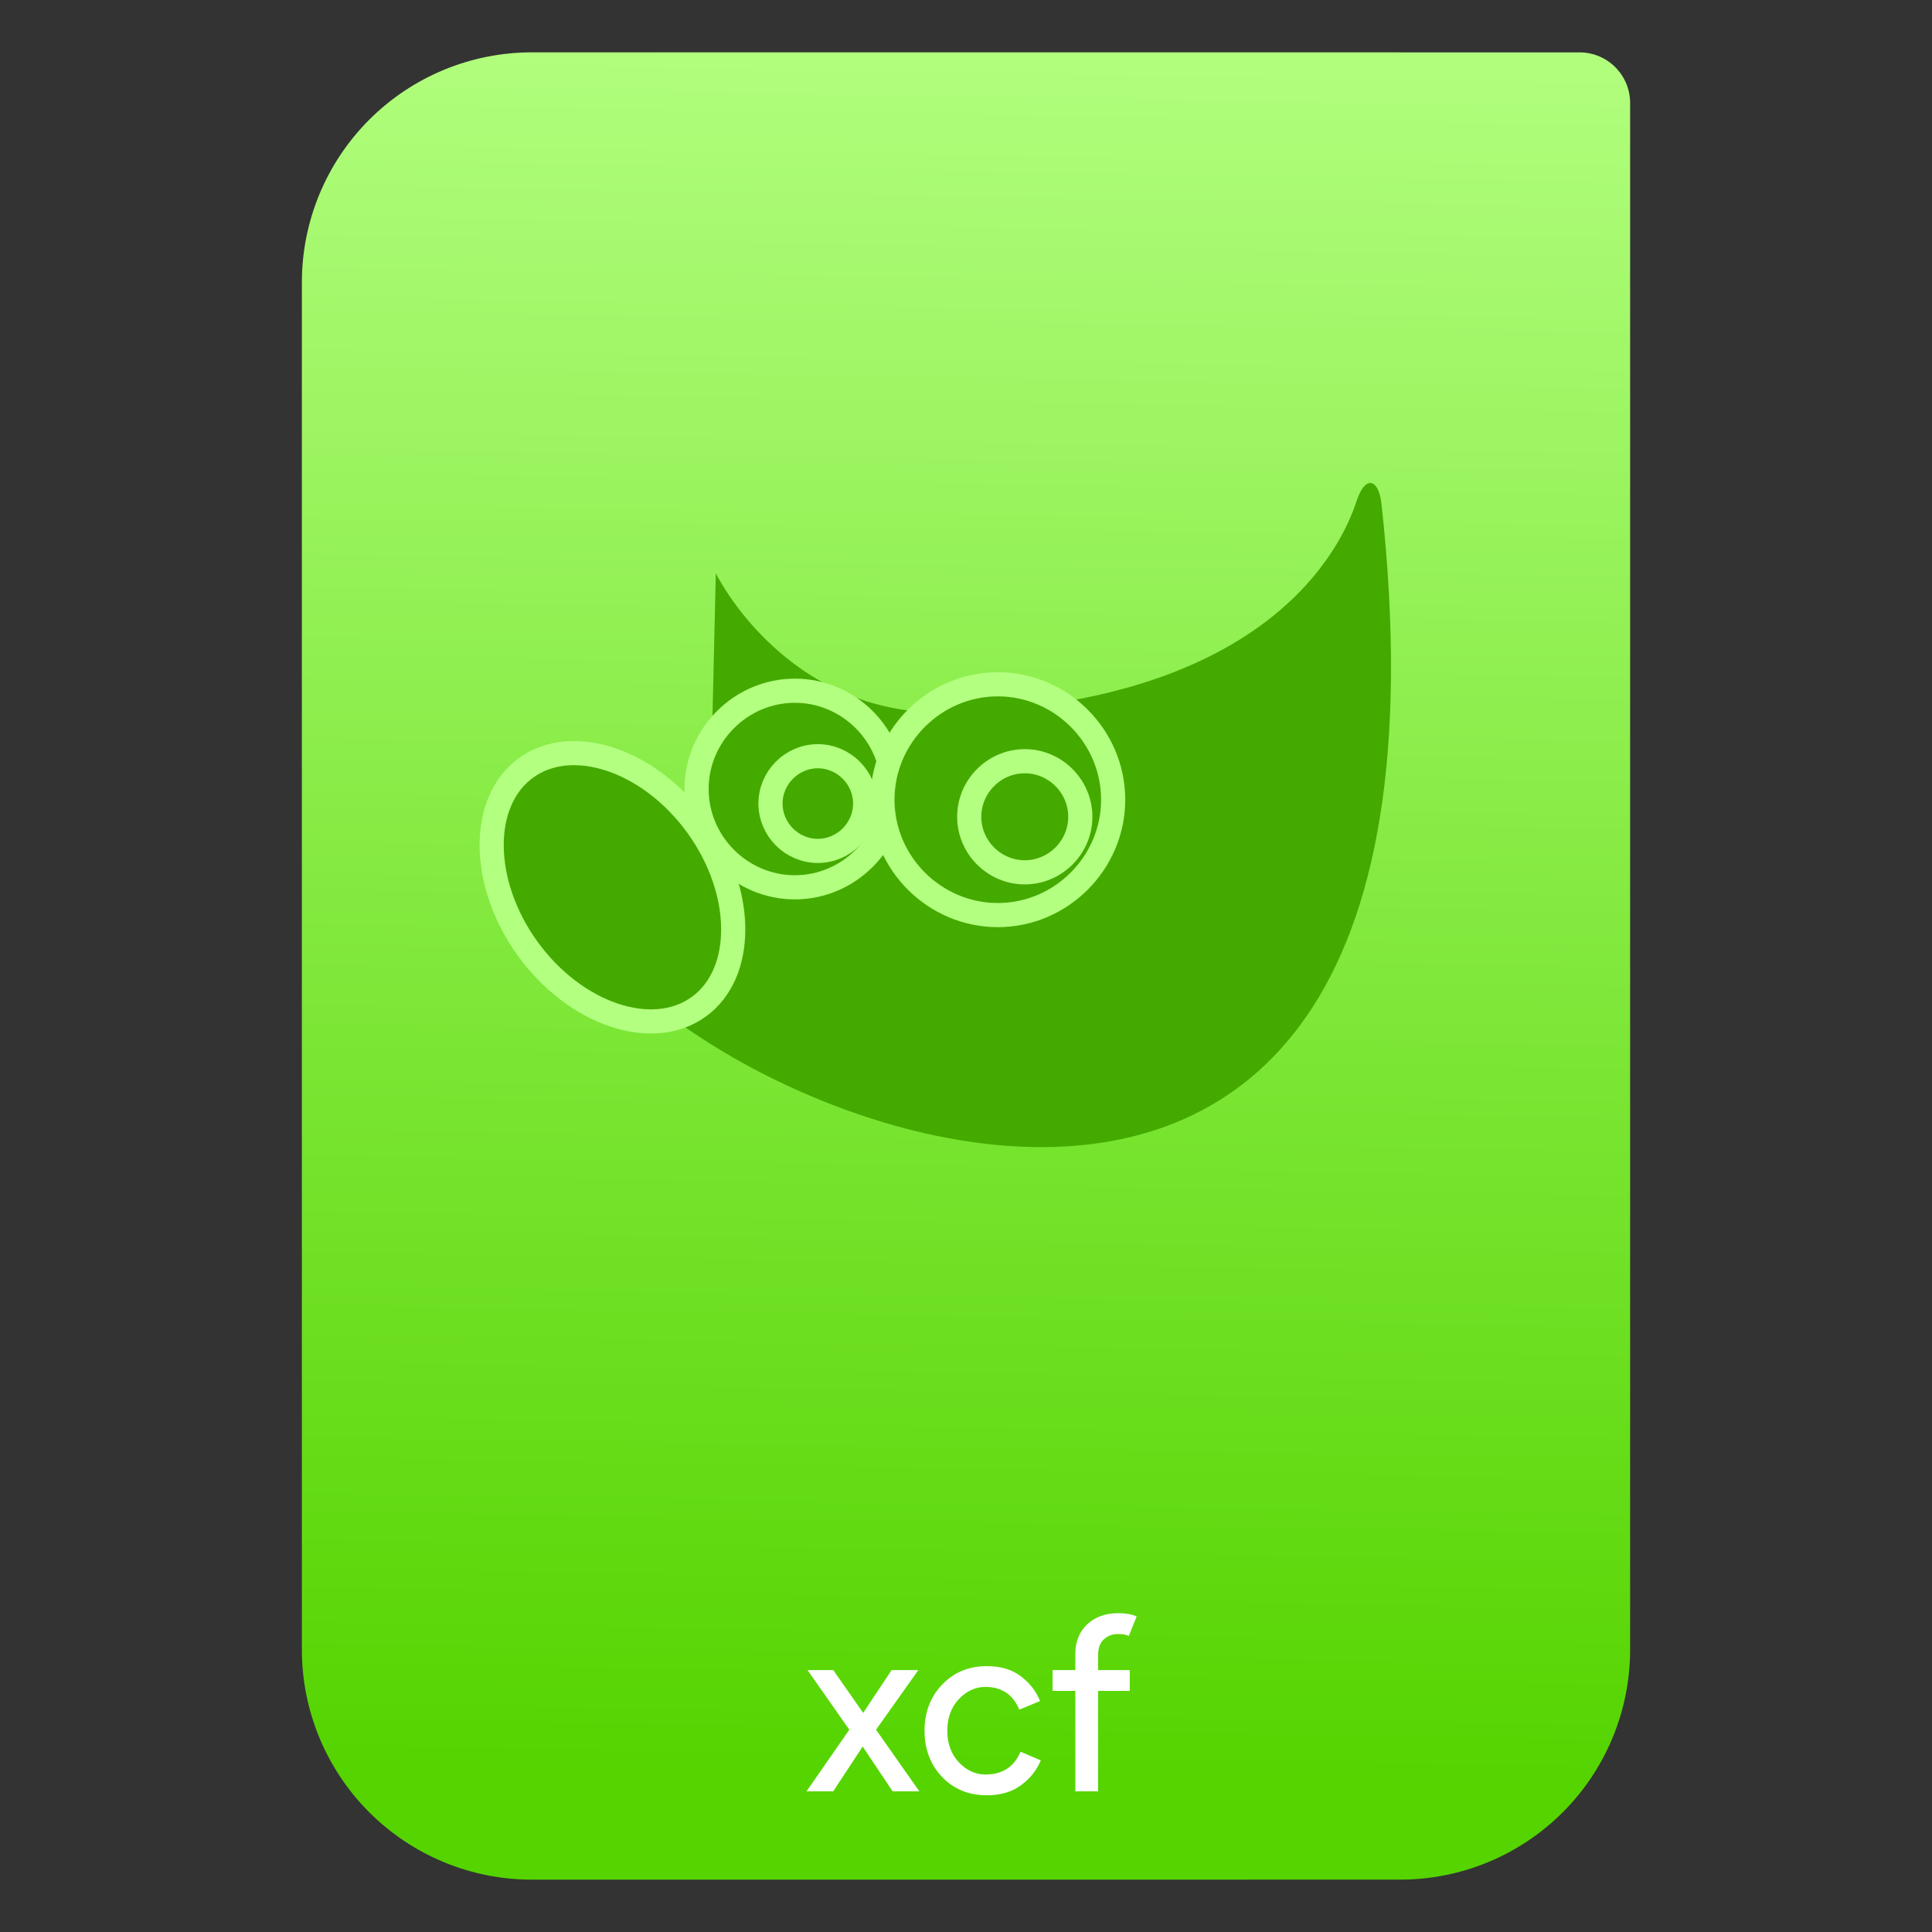 <?xml version="1.0" encoding="UTF-8" standalone="no"?>
<svg
   xmlns:dc="http://purl.org/dc/elements/1.1/"
   xmlns:cc="http://creativecommons.org/ns#"
   xmlns:rdf="http://www.w3.org/1999/02/22-rdf-syntax-ns#"
   xmlns:svg="http://www.w3.org/2000/svg"
   xmlns="http://www.w3.org/2000/svg"
   xmlns:sodipodi="http://sodipodi.sourceforge.net/DTD/sodipodi-0.dtd"
   xmlns:inkscape="http://www.inkscape.org/namespaces/inkscape"
   style="clip-rule:evenodd;fill-rule:evenodd;stroke-miterlimit:10"
   version="1.1"
   viewBox="0 0 64 64"
   id="svg31"
   sodipodi:docname="image-x-compressed-xcf.svg"
   inkscape:version="0.92.4 5da689c313, 2019-01-14">
  <rect x="0" y="0" width="64" height="64" fill="#333333" stroke="none"/>
  <sodipodi:namedview
     pagecolor="#ffffff"
     bordercolor="#666666"
     borderopacity="1"
     objecttolerance="10"
     gridtolerance="10"
     guidetolerance="10"
     inkscape:pageopacity="0"
     inkscape:pageshadow="2"
     inkscape:window-width="1920"
     inkscape:window-height="1050"
     id="namedview33"
     showgrid="false"
     inkscape:zoom="6.4099121"
     inkscape:cx="33.942116"
     inkscape:cy="36.893319"
     inkscape:window-x="0"
     inkscape:window-y="30"
     inkscape:window-maximized="1"
     inkscape:current-layer="svg31" />
  <path
     d="m54 3.412c0-0.927-0.751-1.677-1.677-1.677-5.634-1e-3 -24.122-1e-3 -34.705-1e-3 -2.02 0-3.958 0.803-5.387 2.232-1.428 1.428-2.231 3.366-2.231 5.386v45.296c0 2.02 0.803 3.958 2.231 5.386 1.429 1.429 3.367 2.232 5.387 2.232 8.06-1e-3 20.704-1e-3 28.764-1e-3 2.02 1e-3 3.958-0.802 5.387-2.231 1.428-1.428 2.231-3.366 2.231-5.386v-51.236z"
     style="fill:url(#_Linear1);fill-opacity:1"
     id="path2" />
  <path
     d="m30.454 59.34h-0.885l-0.992-1.484-0.975 1.484h-0.885l1.418-2.041-1.385-1.975h0.852l0.992 1.418 0.942-1.418h0.885l-1.401 1.975 1.434 2.041z"
     style="fill-rule:nonzero;fill:#fff"
     id="path4" />
  <path
     d="m32.692 59.471c-0.601 0-1.096-0.202-1.484-0.606-0.388-0.41-0.581-0.921-0.581-1.533s0.193-1.12 0.581-1.524c0.388-0.41 0.883-0.615 1.484-0.615 0.448 0 0.819 0.109 1.114 0.328 0.295 0.218 0.511 0.494 0.648 0.828l-0.689 0.286c-0.207-0.502-0.581-0.754-1.122-0.754-0.334 0-0.629 0.137-0.886 0.41-0.251 0.273-0.377 0.62-0.377 1.041s0.126 0.768 0.377 1.041c0.257 0.273 0.552 0.41 0.886 0.41 0.562 0 0.95-0.252 1.163-0.754l0.672 0.286c-0.136 0.328-0.357 0.604-0.663 0.828-0.301 0.219-0.675 0.328-1.123 0.328z"
     style="fill-rule:nonzero;fill:#fff"
     id="path6" />
  <path
     d="m37.048 53.439c0.24 0 0.442 0.036 0.606 0.107l-0.262 0.647c-0.088-0.044-0.202-0.065-0.344-0.065-0.197 0-0.358 0.06-0.484 0.18-0.126 0.115-0.188 0.284-0.188 0.508v0.508h1.049v0.689h-1.049v3.327h-0.754v-3.327h-0.754v-0.689h0.754v-0.533c0-0.409 0.131-0.737 0.393-0.983s0.606-0.369 1.033-0.369z"
     style="fill-rule:nonzero;fill:#fff"
     id="path8" />
  <path
     d="m23.712 18.989s2.301 4.746 7.685 4.612c11.284-0.283 13.262-6.169 13.546-7.018 0.283-0.849 0.716-0.721 0.816 0.064 3.68 33.404-25.539 19.071-26.577 13.382 5.803-1.698 4.388-4.954 4.388-4.954l0.142-6.086z"
     style="fill:#44aa00"
     id="path10" />
  <path
     d="m45.005 18.489c-0.45 0.742-1.126 1.628-2.152 2.477-2.107 1.745-5.645 3.333-11.434 3.478-3.383 0.084-5.567-1.548-6.906-3.002l-0.1 3.578c0.109 0.335 0.332 1.113-0.05 2.177-0.412 1.144-1.725 2.315-3.979 3.202 0.201 0.418 0.397 0.836 1.001 1.426 0.823 0.805 1.967 1.672 3.328 2.452 2.721 1.561 6.246 2.797 9.533 2.853 3.286 0.055 6.291-0.989 8.357-4.003 1.904-2.78 2.948-7.485 2.402-14.638z"
     style="fill:none"
     id="path12" />
  <path
     d="m29.585 26.137v1e-3c0 1.785-1.469 3.255-3.255 3.255s-3.255-1.47-3.255-3.255v-2e-3c0-1.786 1.469-3.255 3.255-3.255s3.255 1.469 3.255 3.255v1e-3z"
     style="fill:#44aa00;stroke-width:0.8px;stroke:#b3ff80;fill-opacity:1"
     id="path14" />
  <path
     d="m23.1 27.363c1.568 2.173 1.588 4.876 0.045 5.989s-4.102 0.241-5.669-1.931-1.588-4.876-0.045-5.989 4.102-0.241 5.669 1.931z"
     style="fill:#44aa00;stroke-width:0.8px;stroke:#b3ff80"
     id="path16" />
  <path
     d="m28.659 26.619c0 0.86-0.708 1.568-1.568 1.568s-1.567-0.708-1.567-1.568 0.707-1.568 1.567-1.568 1.568 0.708 1.568 1.568z"
     style="fill:#44aa00;stroke-width:0.8px;stroke:#b3ff80;fill-opacity:1"
     id="path18" />
  <path
     d="m36.875 26.491v1e-3c0 2.096-1.725 3.821-3.822 3.821-2.096 0-3.821-1.725-3.821-3.821v-2e-3c0-2.097 1.725-3.822 3.821-3.822 2.097 0 3.822 1.725 3.822 3.822v1e-3z"
     style="fill:#44aa00;stroke-width:0.8px;stroke:#b3ff80;fill-opacity:1"
     id="path20" />
  <path
     d="m35.787 27.057c0 1.01-0.831 1.84-1.84 1.84-1.01 0-1.84-0.83-1.84-1.84v-1e-3c0-1.009 0.83-1.84 1.84-1.84 1.009 0 1.84 0.831 1.84 1.84v1e-3z"
     style="fill:#44aa00;stroke-width:0.8px;stroke:#b3ff80;fill-opacity:1"
     id="path22" />
  <defs
     id="defs29">
    <linearGradient
       id="_Linear1"
       x2="-0.152"
       gradientTransform="matrix(1.072,-49.747,49.747,1.072,178.156,54.631)"
       gradientUnits="userSpaceOnUse"
       x1="1.033"
       y1="-2.92"
       y2="-2.905">
      <stop
         style="stop-color:#b3ff80;stop-opacity:1"
         offset="0"
         id="stop24" />
      <stop
         style="stop-color:#55d400;stop-opacity:1"
         offset="1"
         id="stop26" />
    </linearGradient>
  </defs>
</svg>
